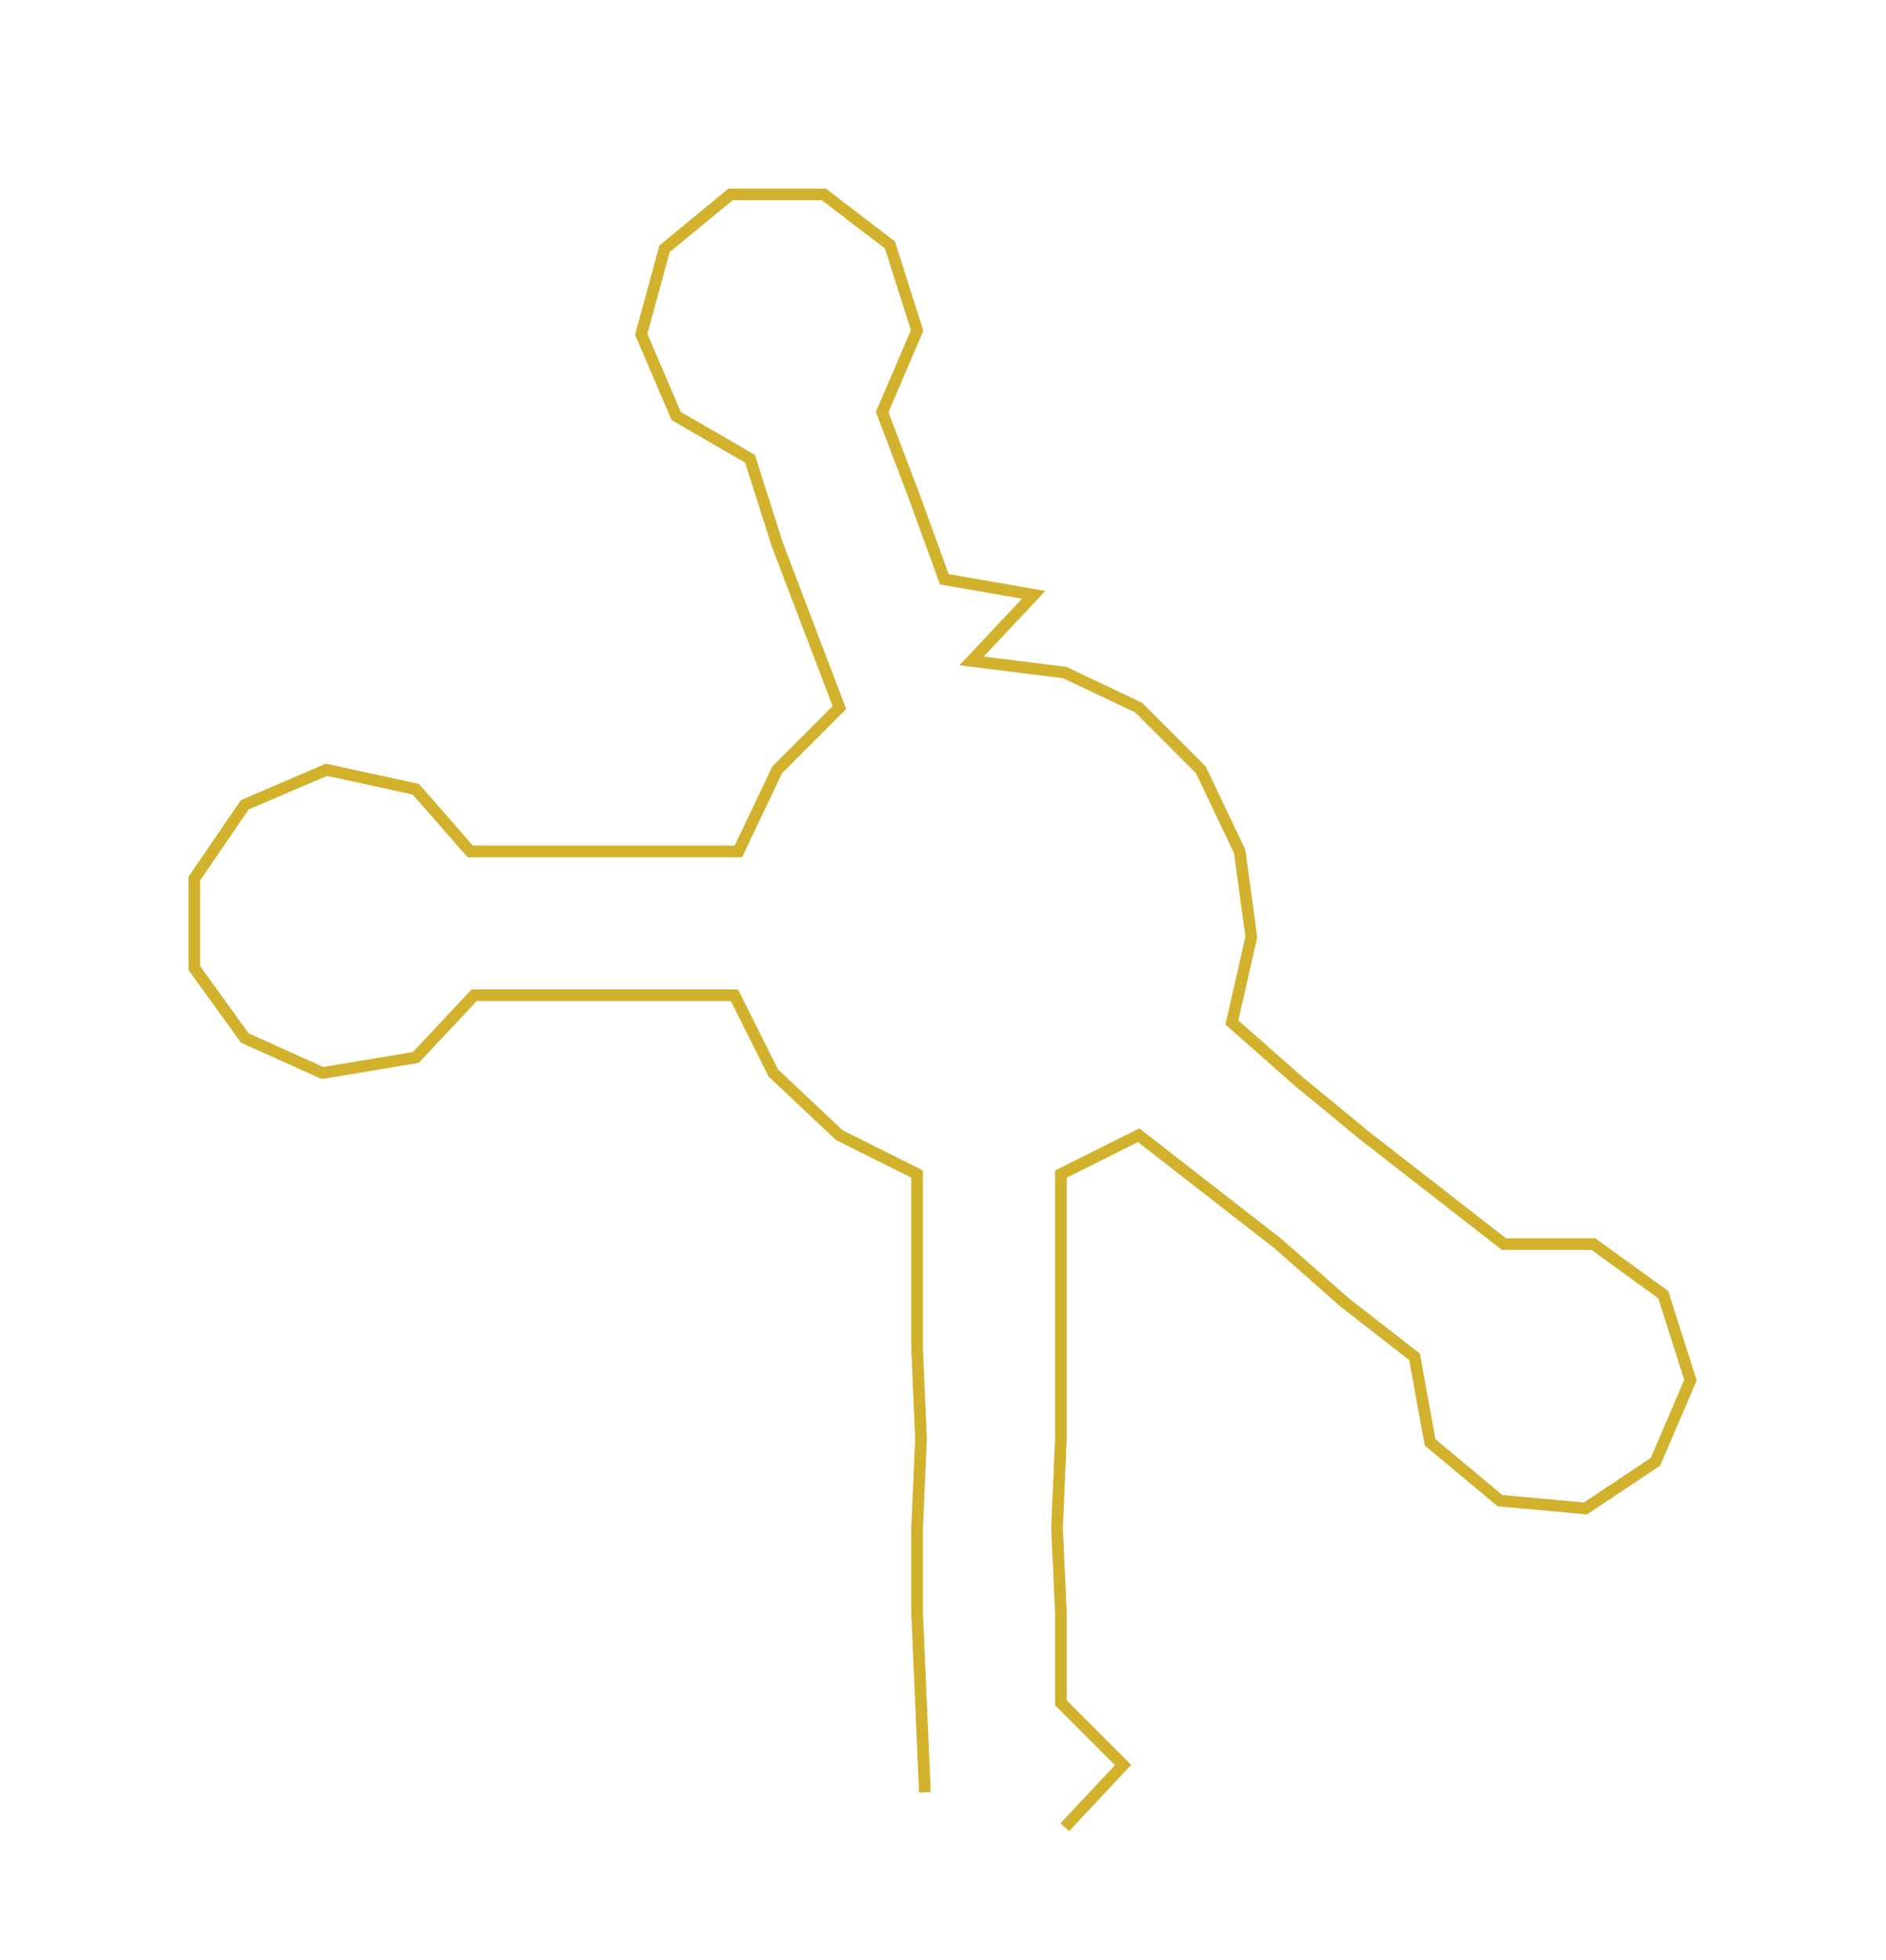 <ns0:svg xmlns:ns0="http://www.w3.org/2000/svg" width="288.821px" height="300px" viewBox="0 0 485.32 504.105"><ns0:path style="stroke:#d2b12d;stroke-width:3px;fill:none;" d="M238 461 L238 461 L237 438 L236 415 L236 393 L237 370 L236 347 L236 324 L236 302 L216 292 L199 276 L189 256 L167 256 L145 256 L122 256 L107 272 L83 276 L63 267 L50 249 L50 226 L63 207 L84 198 L107 203 L121 219 L145 219 L167 219 L190 219 L200 198 L216 182 L208 161 L200 140 L193 118 L174 107 L165 86 L171 64 L188 50 L212 50 L229 63 L236 85 L227 106 L235 127 L243 149 L266 153 L250 170 L274 173 L293 182 L309 198 L319 219 L322 241 L317 263 L334 278 L351 292 L369 306 L387 320 L410 320 L428 333 L435 355 L426 376 L408 388 L386 386 L368 371 L364 349 L346 335 L329 320 L311 306 L293 292 L273 302 L273 324 L273 347 L273 370 L272 393 L273 415 L273 438 L289 454 L274 470" /></ns0:svg>